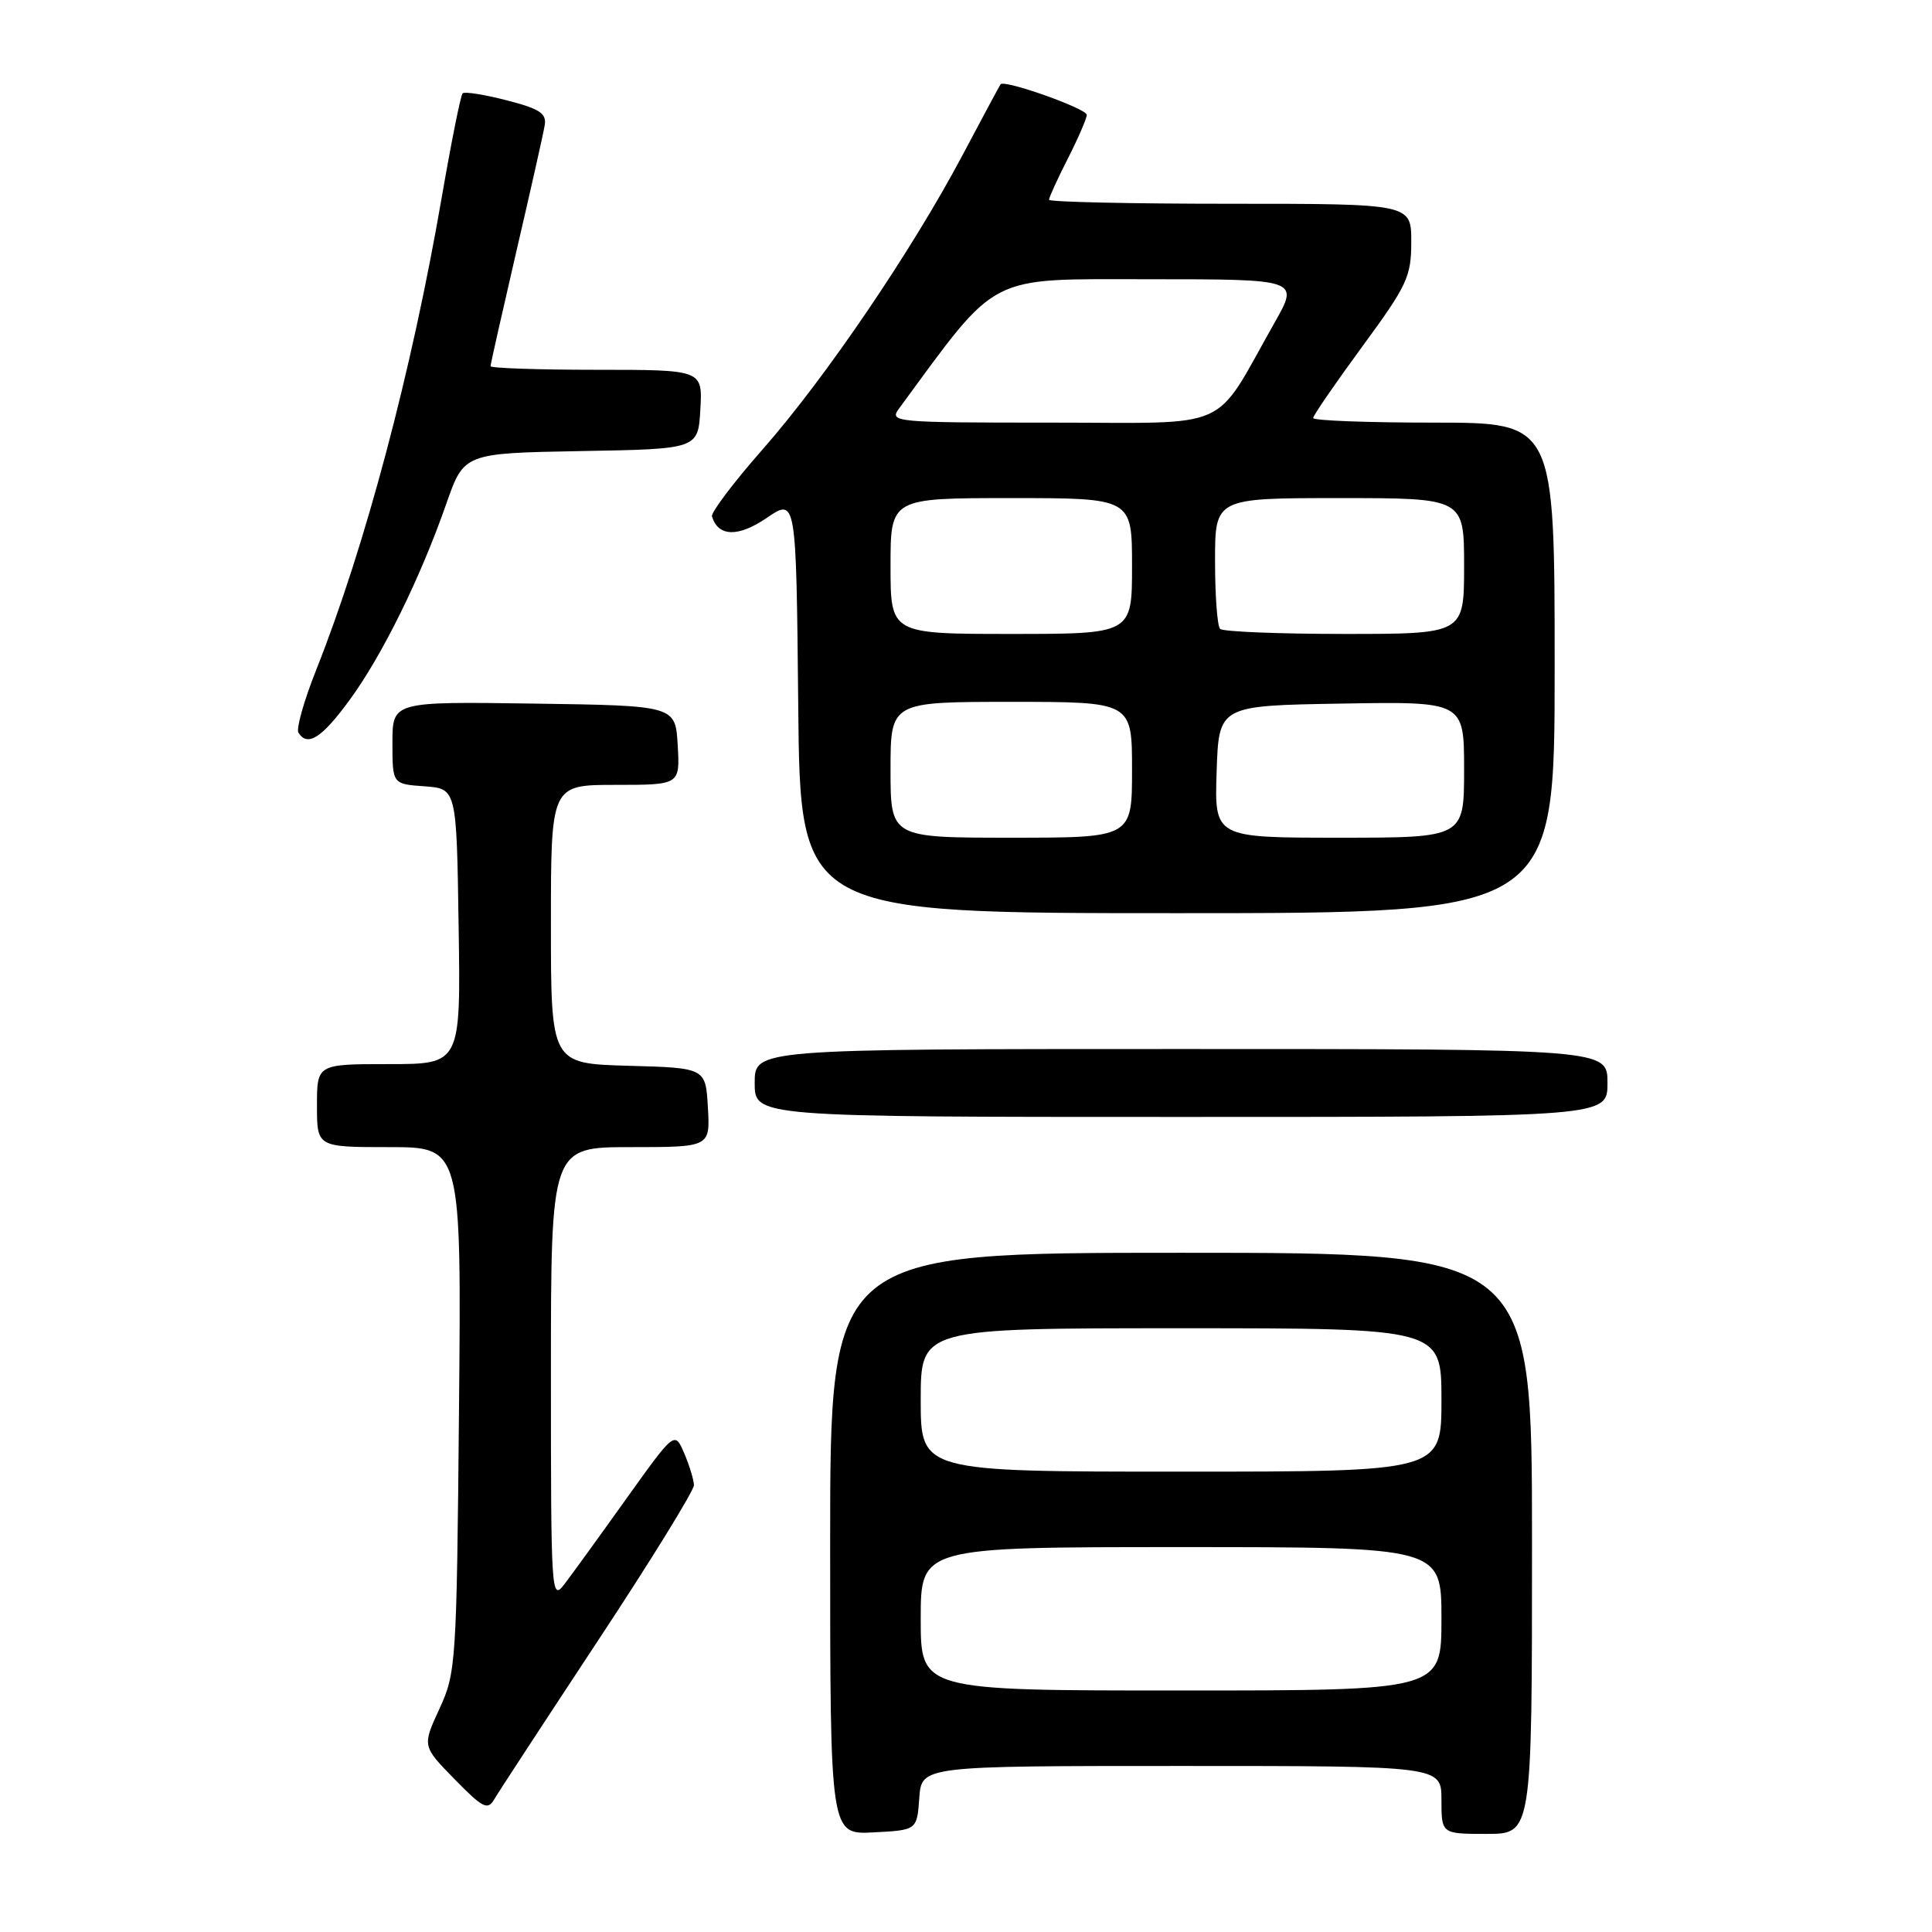 <?xml version="1.0" encoding="UTF-8" standalone="no"?>
<!DOCTYPE svg PUBLIC "-//W3C//DTD SVG 1.1//EN" "http://www.w3.org/Graphics/SVG/1.1/DTD/svg11.dtd" >
<svg xmlns="http://www.w3.org/2000/svg" xmlns:xlink="http://www.w3.org/1999/xlink" version="1.1" viewBox="0 0 256 256">
 <g >
 <path fill="currentColor"
d=" M 121.81 238.25 C 122.11 234.00 122.11 234.00 156.56 234.00 C 191.00 234.00 191.00 234.00 191.00 238.50 C 191.00 243.00 191.00 243.00 197.00 243.00 C 203.00 243.00 203.00 243.00 203.00 204.50 C 203.00 166.00 203.00 166.00 156.50 166.00 C 110.00 166.00 110.00 166.00 110.00 204.55 C 110.00 243.10 110.00 243.10 115.75 242.80 C 121.50 242.50 121.50 242.50 121.81 238.25 Z  M 79.25 217.37 C 86.26 206.75 91.98 197.48 91.95 196.78 C 91.93 196.07 91.35 194.18 90.66 192.56 C 89.40 189.63 89.40 189.63 83.01 198.56 C 79.50 203.48 75.81 208.57 74.81 209.88 C 73.05 212.20 73.00 211.44 73.00 182.13 C 73.00 152.00 73.00 152.00 83.55 152.00 C 94.10 152.00 94.10 152.00 93.80 146.75 C 93.50 141.50 93.50 141.50 83.25 141.22 C 73.00 140.93 73.00 140.93 73.00 122.47 C 73.00 104.00 73.00 104.00 81.55 104.00 C 90.10 104.00 90.10 104.00 89.80 98.75 C 89.50 93.50 89.50 93.50 70.75 93.23 C 52.00 92.96 52.00 92.96 52.00 98.42 C 52.00 103.89 52.00 103.89 56.25 104.19 C 60.50 104.50 60.50 104.50 60.77 122.75 C 61.05 141.00 61.05 141.00 51.52 141.00 C 42.00 141.00 42.00 141.00 42.00 146.50 C 42.00 152.00 42.00 152.00 51.57 152.00 C 61.14 152.00 61.14 152.00 60.82 186.75 C 60.51 220.45 60.43 221.65 58.22 226.44 C 55.95 231.37 55.95 231.37 60.22 235.74 C 63.99 239.59 64.62 239.91 65.50 238.40 C 66.05 237.46 72.24 228.00 79.25 217.37 Z  M 213.00 143.50 C 213.00 139.00 213.00 139.00 156.50 139.00 C 100.00 139.00 100.00 139.00 100.00 143.50 C 100.00 148.00 100.00 148.00 156.50 148.00 C 213.00 148.00 213.00 148.00 213.00 143.50 Z  M 206.00 88.50 C 206.00 56.00 206.00 56.00 190.00 56.00 C 181.20 56.00 174.00 55.73 174.00 55.39 C 174.00 55.06 176.93 50.80 180.50 45.93 C 186.47 37.80 187.00 36.66 187.00 32.04 C 187.00 27.00 187.00 27.00 163.00 27.00 C 149.80 27.00 139.00 26.76 139.00 26.47 C 139.00 26.17 140.12 23.71 141.50 21.00 C 142.88 18.29 144.00 15.68 144.00 15.22 C 144.00 14.39 133.07 10.51 132.58 11.17 C 132.45 11.35 130.19 15.55 127.57 20.50 C 120.86 33.17 109.36 50.10 101.09 59.50 C 97.22 63.90 94.18 67.92 94.34 68.43 C 95.16 71.13 97.80 71.21 101.59 68.63 C 105.50 65.97 105.50 65.97 105.77 93.49 C 106.03 121.00 106.03 121.00 156.02 121.00 C 206.00 121.00 206.00 121.00 206.00 88.50 Z  M 46.29 92.80 C 50.62 86.91 55.71 76.58 59.13 66.77 C 61.48 60.05 61.48 60.05 76.99 59.77 C 92.50 59.50 92.50 59.50 92.80 54.25 C 93.10 49.00 93.10 49.00 79.05 49.00 C 71.32 49.00 65.00 48.78 65.00 48.52 C 65.00 48.25 66.55 41.39 68.43 33.27 C 70.32 25.15 72.01 17.64 72.18 16.58 C 72.44 15.02 71.50 14.41 67.13 13.29 C 64.18 12.53 61.55 12.11 61.30 12.37 C 61.04 12.62 59.80 18.83 58.53 26.17 C 54.55 49.23 48.39 72.41 41.89 88.79 C 40.28 92.83 39.23 96.56 39.54 97.07 C 40.74 99.00 42.62 97.81 46.29 92.80 Z  M 122.00 214.50 C 122.00 205.00 122.00 205.00 156.50 205.00 C 191.00 205.00 191.00 205.00 191.00 214.50 C 191.00 224.00 191.00 224.00 156.50 224.00 C 122.00 224.00 122.00 224.00 122.00 214.50 Z  M 122.00 185.50 C 122.00 176.00 122.00 176.00 156.50 176.00 C 191.00 176.00 191.00 176.00 191.00 185.50 C 191.00 195.00 191.00 195.00 156.50 195.00 C 122.00 195.00 122.00 195.00 122.00 185.50 Z  M 118.00 102.00 C 118.00 93.00 118.00 93.00 134.00 93.00 C 150.00 93.00 150.00 93.00 150.00 102.00 C 150.00 111.00 150.00 111.00 134.00 111.00 C 118.00 111.00 118.00 111.00 118.00 102.00 Z  M 161.21 102.25 C 161.50 93.50 161.50 93.50 177.75 93.23 C 194.00 92.95 194.00 92.95 194.00 101.98 C 194.00 111.00 194.00 111.00 177.46 111.00 C 160.92 111.00 160.92 111.00 161.21 102.25 Z  M 118.00 75.00 C 118.00 66.00 118.00 66.00 134.00 66.00 C 150.00 66.00 150.00 66.00 150.00 75.00 C 150.00 84.00 150.00 84.00 134.00 84.00 C 118.00 84.00 118.00 84.00 118.00 75.00 Z  M 161.67 83.33 C 161.30 82.97 161.00 78.92 161.00 74.33 C 161.00 66.00 161.00 66.00 177.50 66.00 C 194.00 66.00 194.00 66.00 194.00 75.00 C 194.00 84.00 194.00 84.00 178.17 84.00 C 169.46 84.00 162.03 83.70 161.67 83.33 Z  M 119.13 54.13 C 132.43 36.03 130.55 37.00 152.19 37.00 C 172.15 37.00 172.15 37.00 168.89 42.75 C 160.60 57.39 163.71 56.00 139.37 56.00 C 118.44 56.00 117.80 55.94 119.13 54.13 Z "/>
</g>
</svg>